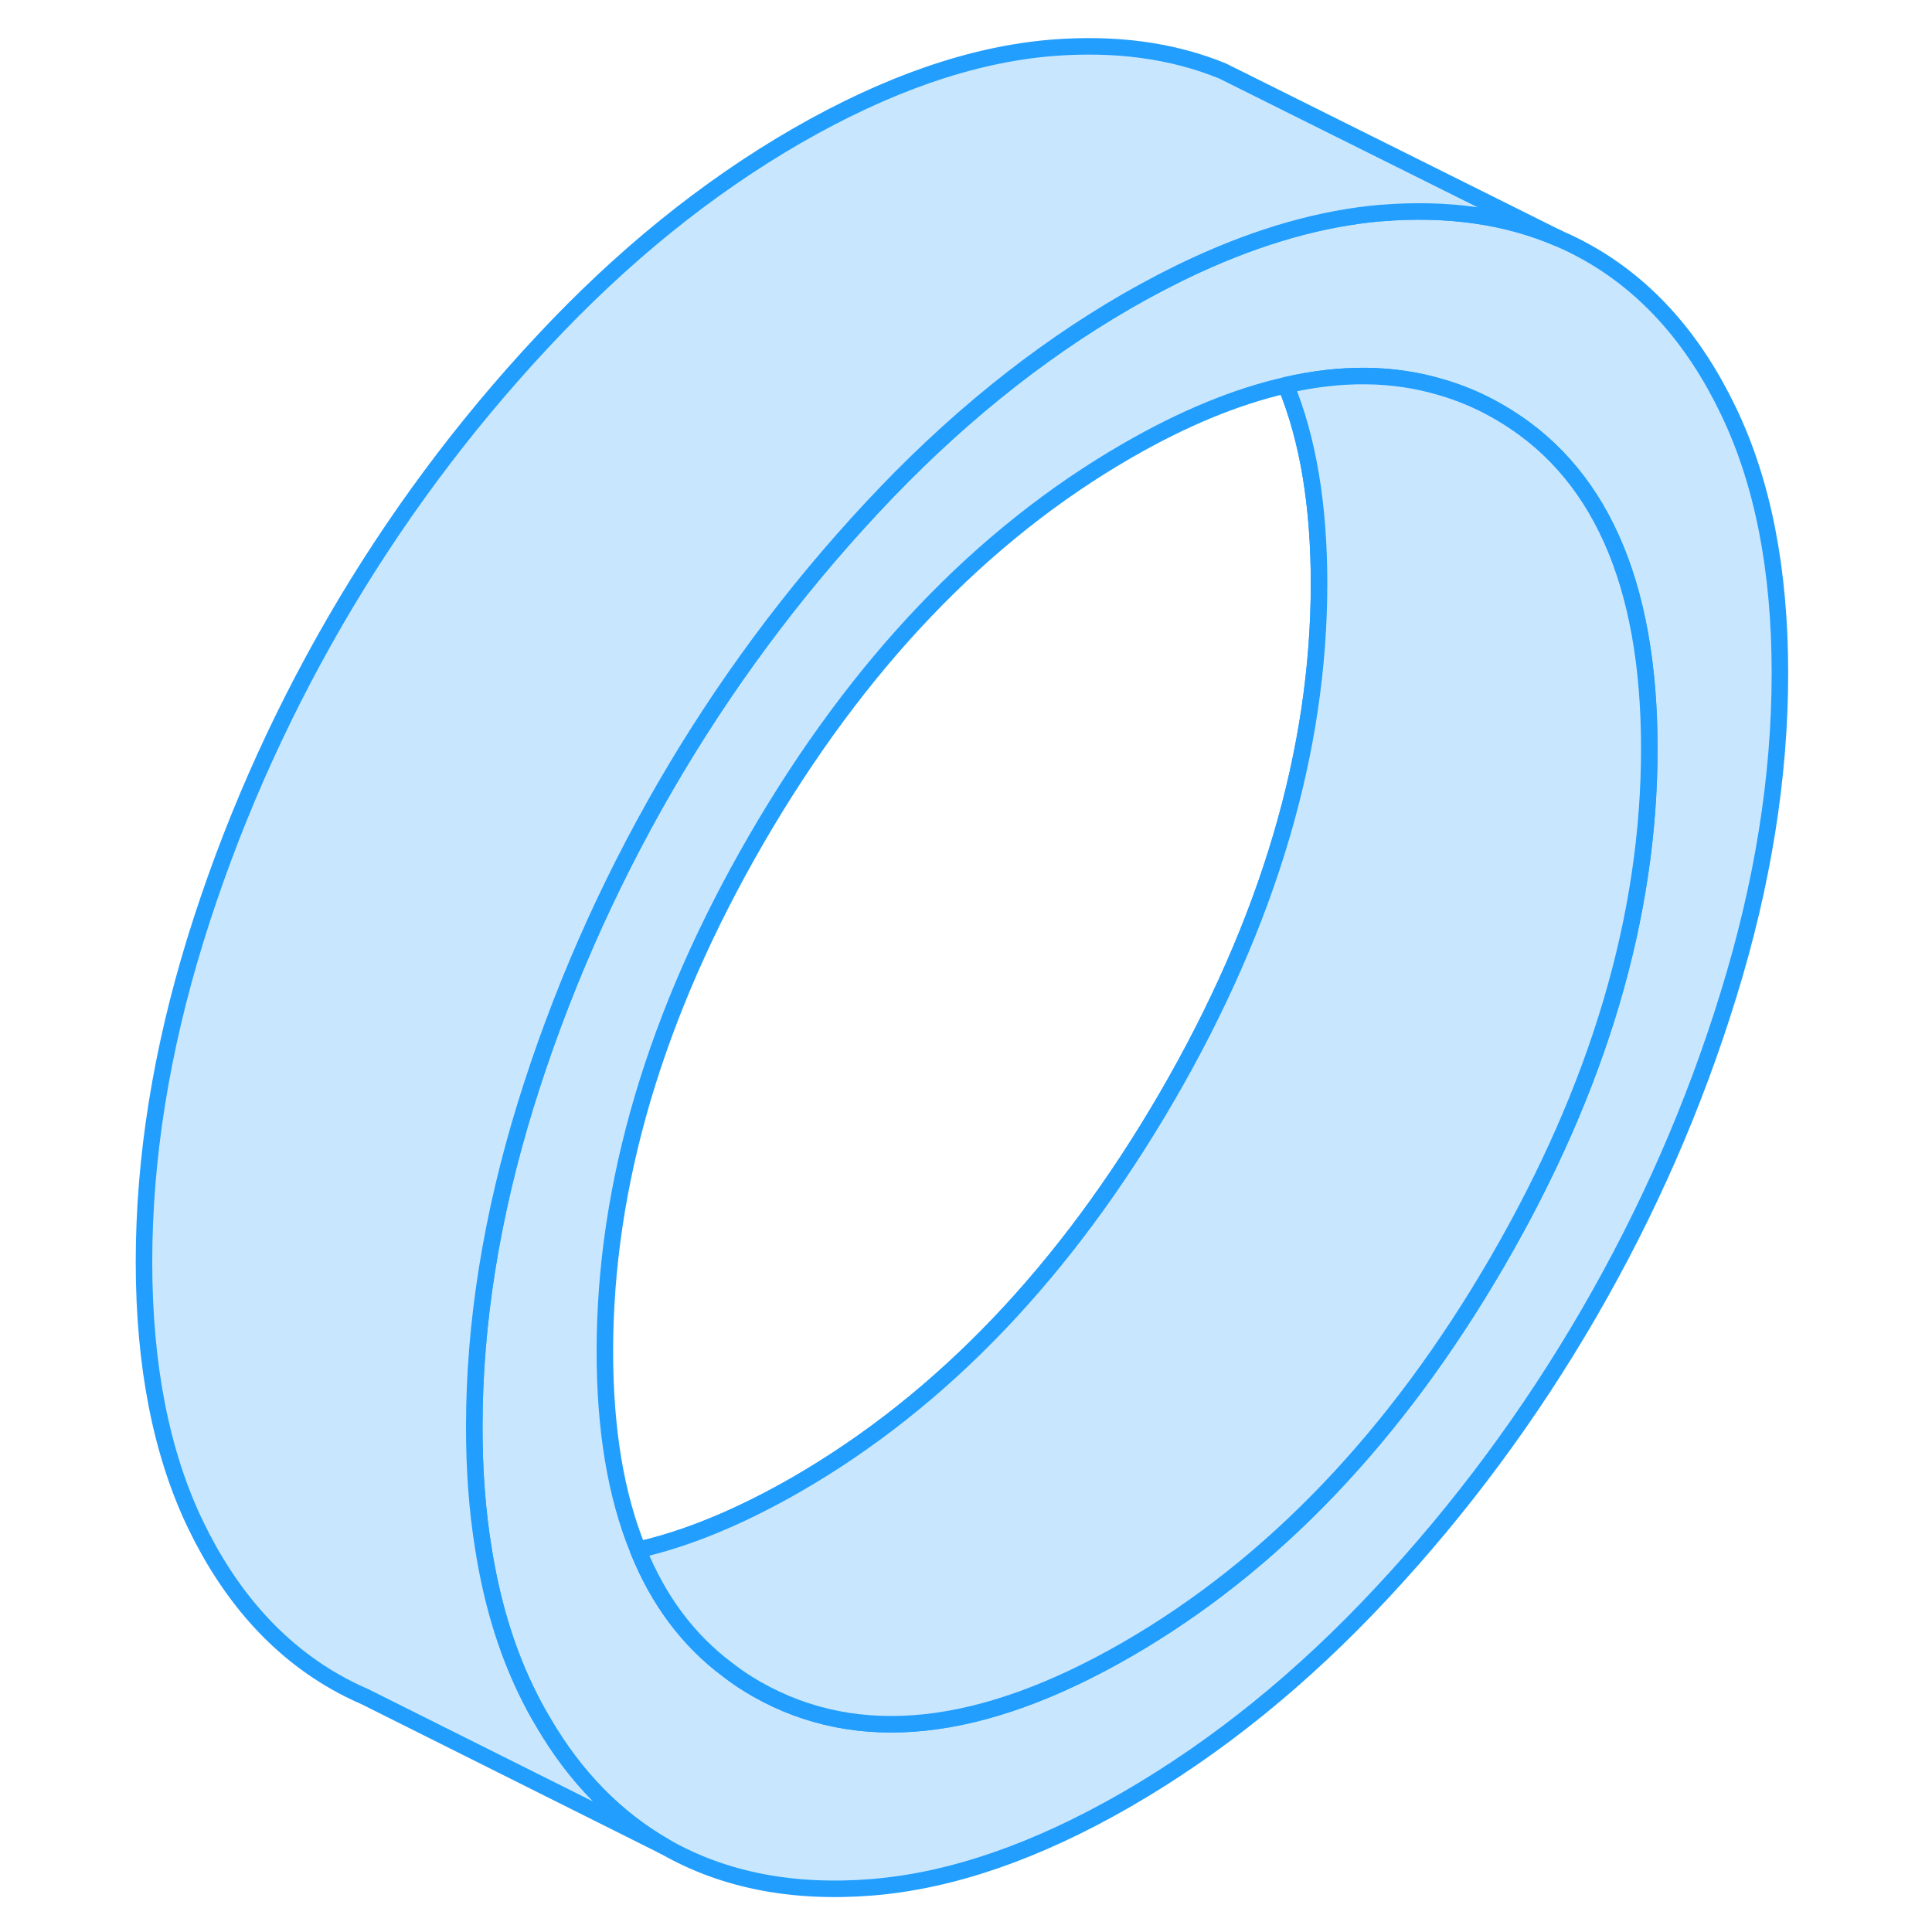 <svg width="48" height="48" viewBox="0 0 104 117" fill="#c8e7ff" xmlns="http://www.w3.org/2000/svg" stroke-width="1px" stroke-linecap="round" stroke-linejoin="round"><path d="M84.19 24.9C83.09 24.27 81.93 23.78 80.74 23.44C77.87 22.59 74.75 22.55 71.37 23.33C72.72 26.61 73.38 30.62 73.38 35.34C73.38 45.47 70.32 55.82 64.19 66.39C58.06 76.95 50.58 84.79 41.75 89.89C38.34 91.85 35.14 93.18 32.14 93.86C33.37 96.92 35.18 99.34 37.58 101.13C38.13 101.56 38.71 101.94 39.32 102.29C45.45 105.78 52.92 104.98 61.75 99.89C70.58 94.79 78.06 86.95 84.19 76.39C90.32 65.82 93.38 55.47 93.38 45.34C93.38 35.21 90.32 28.39 84.19 24.9Z" stroke="#229EFF" stroke-linejoin="round"/><path d="M98.17 24.88C96.1 20.56 93.28 17.38 89.72 15.35C89.13 15.02 88.53 14.71 87.91 14.45L87.87 14.43C84.73 13.08 81.17 12.58 77.17 12.9H77.12C73.57 13.21 69.84 14.26 65.93 16.06C64.56 16.69 63.16 17.42 61.75 18.23C56.28 21.39 51.15 25.55 46.34 30.71C41.53 35.86 37.34 41.51 33.78 47.65C30.23 53.79 27.41 60.21 25.33 66.93C23.26 73.65 22.22 80.14 22.22 86.42C22.22 89.04 22.4 91.48 22.77 93.75C23.27 96.94 24.12 99.79 25.33 102.31C25.66 103 26.01 103.66 26.39 104.29C28.33 107.62 30.8 110.13 33.78 111.84C37.34 113.87 41.53 114.68 46.34 114.29C51.15 113.89 56.28 112.12 61.75 108.96C67.22 105.8 72.36 101.64 77.17 96.48C81.98 91.33 86.16 85.68 89.72 79.54C93.28 73.4 96.1 66.98 98.17 60.26C100.25 53.54 101.29 47.05 101.29 40.77C101.29 34.49 100.25 29.2 98.17 24.88ZM84.19 76.39C78.06 86.95 70.58 94.79 61.75 99.89C52.92 104.98 45.45 105.78 39.32 102.29C38.71 101.94 38.13 101.56 37.58 101.13C35.18 99.34 33.37 96.92 32.14 93.86C30.8 90.58 30.13 86.58 30.13 81.85C30.13 71.72 33.19 61.37 39.32 50.8C45.45 40.24 52.92 32.4 61.75 27.3C65.16 25.33 68.37 24.01 71.37 23.33C74.75 22.55 77.87 22.59 80.74 23.44C81.93 23.78 83.09 24.27 84.19 24.9C90.32 28.39 93.38 35.21 93.38 45.34C93.38 55.47 90.32 65.82 84.19 76.39Z" stroke="#229EFF" stroke-linejoin="round"/><path d="M93.38 45.34C93.38 55.47 90.32 65.82 84.19 76.39C78.06 86.95 70.58 94.79 61.75 99.89C52.92 104.98 45.45 105.78 39.32 102.29C38.71 101.94 38.13 101.56 37.58 101.13C35.18 99.34 33.37 96.92 32.14 93.86C35.14 93.18 38.34 91.85 41.75 89.89C50.58 84.79 58.06 76.95 64.19 66.39C70.32 55.82 73.38 45.47 73.38 35.34C73.38 30.62 72.72 26.61 71.37 23.33C74.75 22.55 77.87 22.59 80.74 23.44C81.93 23.78 83.09 24.27 84.19 24.9C90.32 28.39 93.38 35.21 93.38 45.34Z" stroke="#229EFF" stroke-linejoin="round"/><path d="M87.87 14.43C84.73 13.08 81.17 12.58 77.17 12.9H77.12C73.57 13.21 69.84 14.26 65.93 16.06C64.56 16.69 63.16 17.42 61.75 18.23C56.28 21.39 51.15 25.55 46.34 30.71C41.53 35.86 37.34 41.51 33.78 47.65C30.23 53.79 27.41 60.21 25.33 66.93C23.26 73.65 22.22 80.14 22.22 86.42C22.22 89.04 22.4 91.48 22.77 93.75C23.27 96.94 24.12 99.79 25.33 102.31C25.66 103 26.01 103.66 26.39 104.29C28.33 107.62 30.8 110.13 33.78 111.84L15.6 102.75C14.98 102.48 14.37 102.18 13.78 101.84C10.23 99.81 7.41 96.63 5.33 92.31C3.26 87.99 2.22 82.69 2.22 76.42C2.22 70.15 3.26 63.65 5.33 56.93C7.41 50.21 10.23 43.79 13.78 37.65C17.34 31.51 21.53 25.86 26.34 20.71C31.15 15.55 36.28 11.39 41.75 8.23C47.22 5.08 52.36 3.3 57.17 2.9C61.03 2.59 64.49 3.05 67.54 4.3L70.11 5.58L87.87 14.43Z" stroke="#229EFF" stroke-linejoin="round"/></svg>